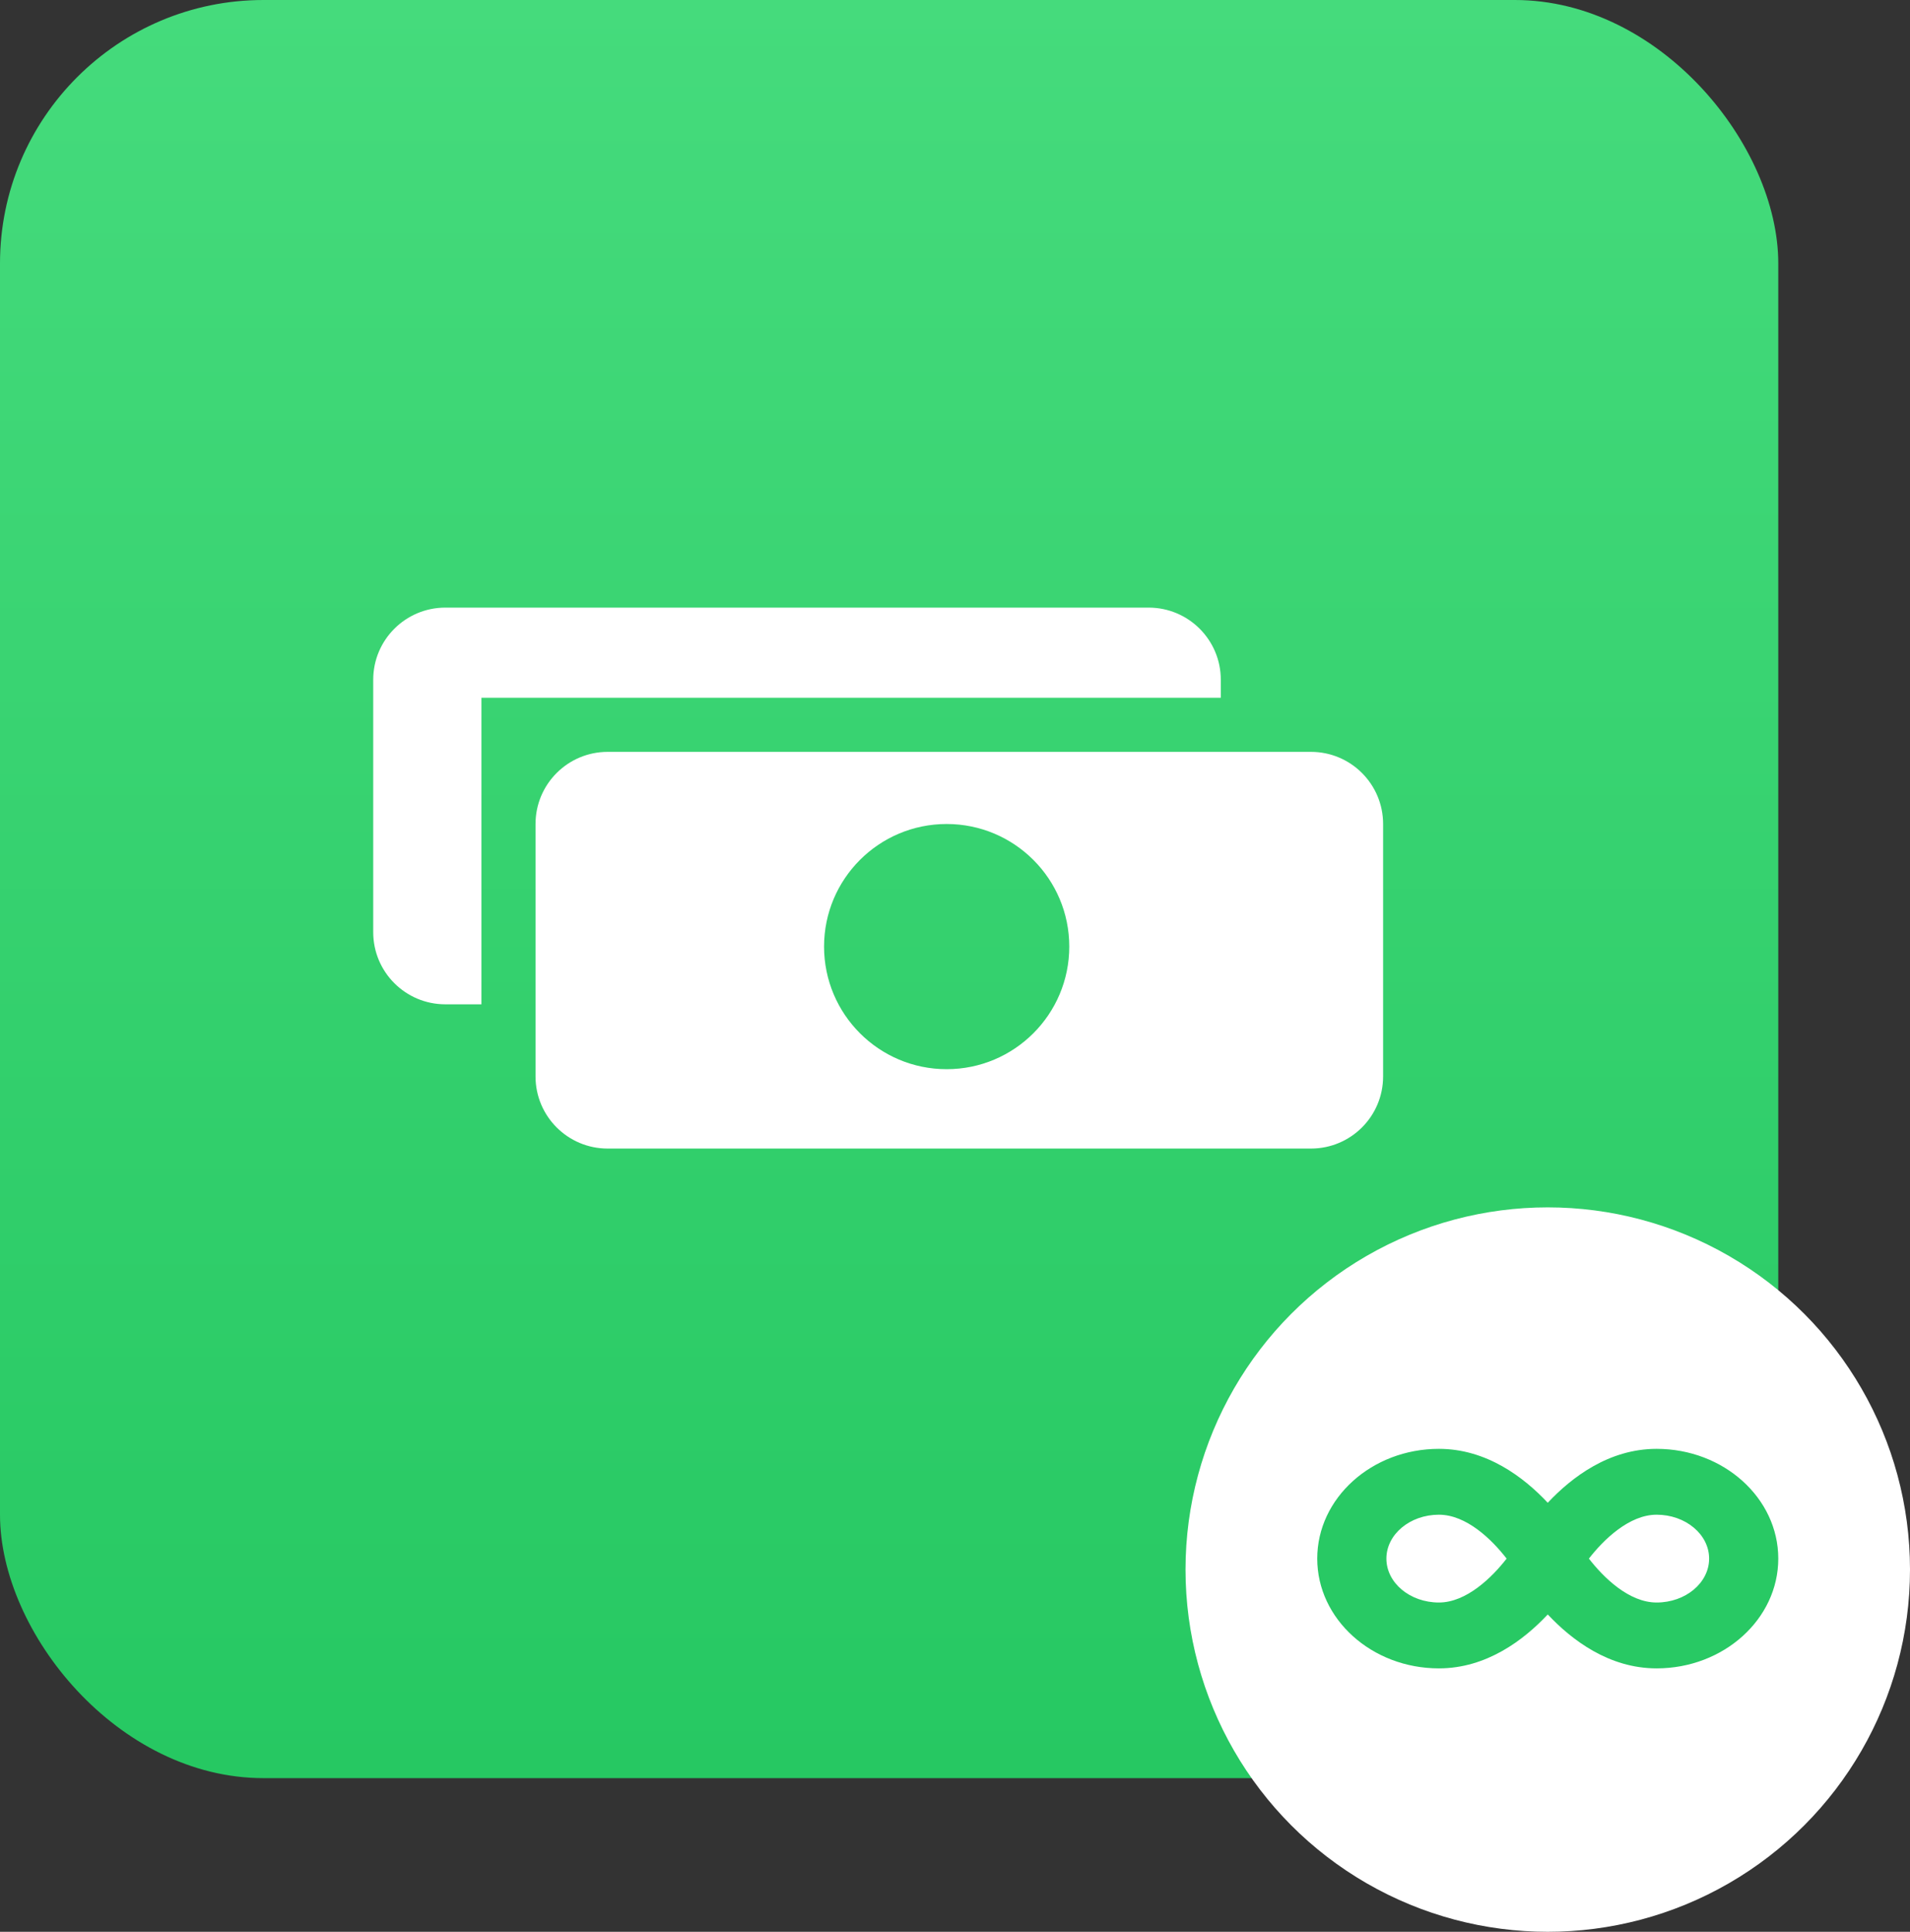 <svg width="87" height="88" viewBox="0 0 87 88" fill="none" xmlns="http://www.w3.org/2000/svg">
<rect x="0" y="0" width="87" height="88" fill="#333333" stroke="none"/>
<rect width="81" height="81" rx="12" fill="url(#paint0_linear_260_126)"/>
<path fill-rule="evenodd" clip-rule="evenodd" d="M20.286 27.679C18.471 27.679 17 29.15 17 30.964V42.464C17 44.279 18.471 45.75 20.286 45.75H21.929V31.786H55.607V30.964C55.607 29.15 54.136 27.679 52.321 27.679H20.286Z" fill="white"/>
<path fill-rule="evenodd" clip-rule="evenodd" d="M27.679 34.25C25.864 34.25 24.393 35.721 24.393 37.536V49.036C24.393 50.85 25.864 52.321 27.679 52.321H59.714C61.529 52.321 63 50.85 63 49.036V37.536C63 35.721 61.529 34.25 59.714 34.25H27.679ZM43.12 48.705C46.204 48.705 48.705 46.204 48.705 43.12C48.705 40.036 46.204 37.536 43.12 37.536C40.036 37.536 37.536 40.036 37.536 43.12C37.536 46.204 40.036 48.705 43.12 48.705Z" fill="white"/>
<circle cx="70.5" cy="71.5" r="16.5" fill="white"/>
<path d="M75.458 66C73.289 66 71.593 67.291 70.5 68.456C69.407 67.291 67.711 66 65.542 66C62.487 66 60 68.244 60 71C60 73.756 62.487 76 65.542 76C67.711 76 69.407 74.709 70.5 73.544C71.593 74.709 73.289 76 75.458 76C78.513 76 81 73.756 81 71C81 68.244 78.513 66 75.458 66ZM65.542 73C64.223 73 63.15 72.103 63.15 71C63.15 69.897 64.223 69 65.542 69C66.796 69 67.951 70.128 68.626 71C67.957 71.862 66.792 73 65.542 73V73ZM75.458 73C74.204 73 73.049 71.872 72.374 71C73.043 70.138 74.208 69 75.458 69C76.777 69 77.85 69.897 77.85 71C77.85 72.103 76.777 73 75.458 73Z" fill="#28C964"/>
<defs>
<linearGradient id="paint0_linear_260_126" x1="40.5" y1="0" x2="40.5" y2="81" gradientUnits="userSpaceOnUse">
<stop stop-color="#45DB7C"/>
<stop offset="1" stop-color="#26C862"/>
</linearGradient>
</defs>
</svg>
